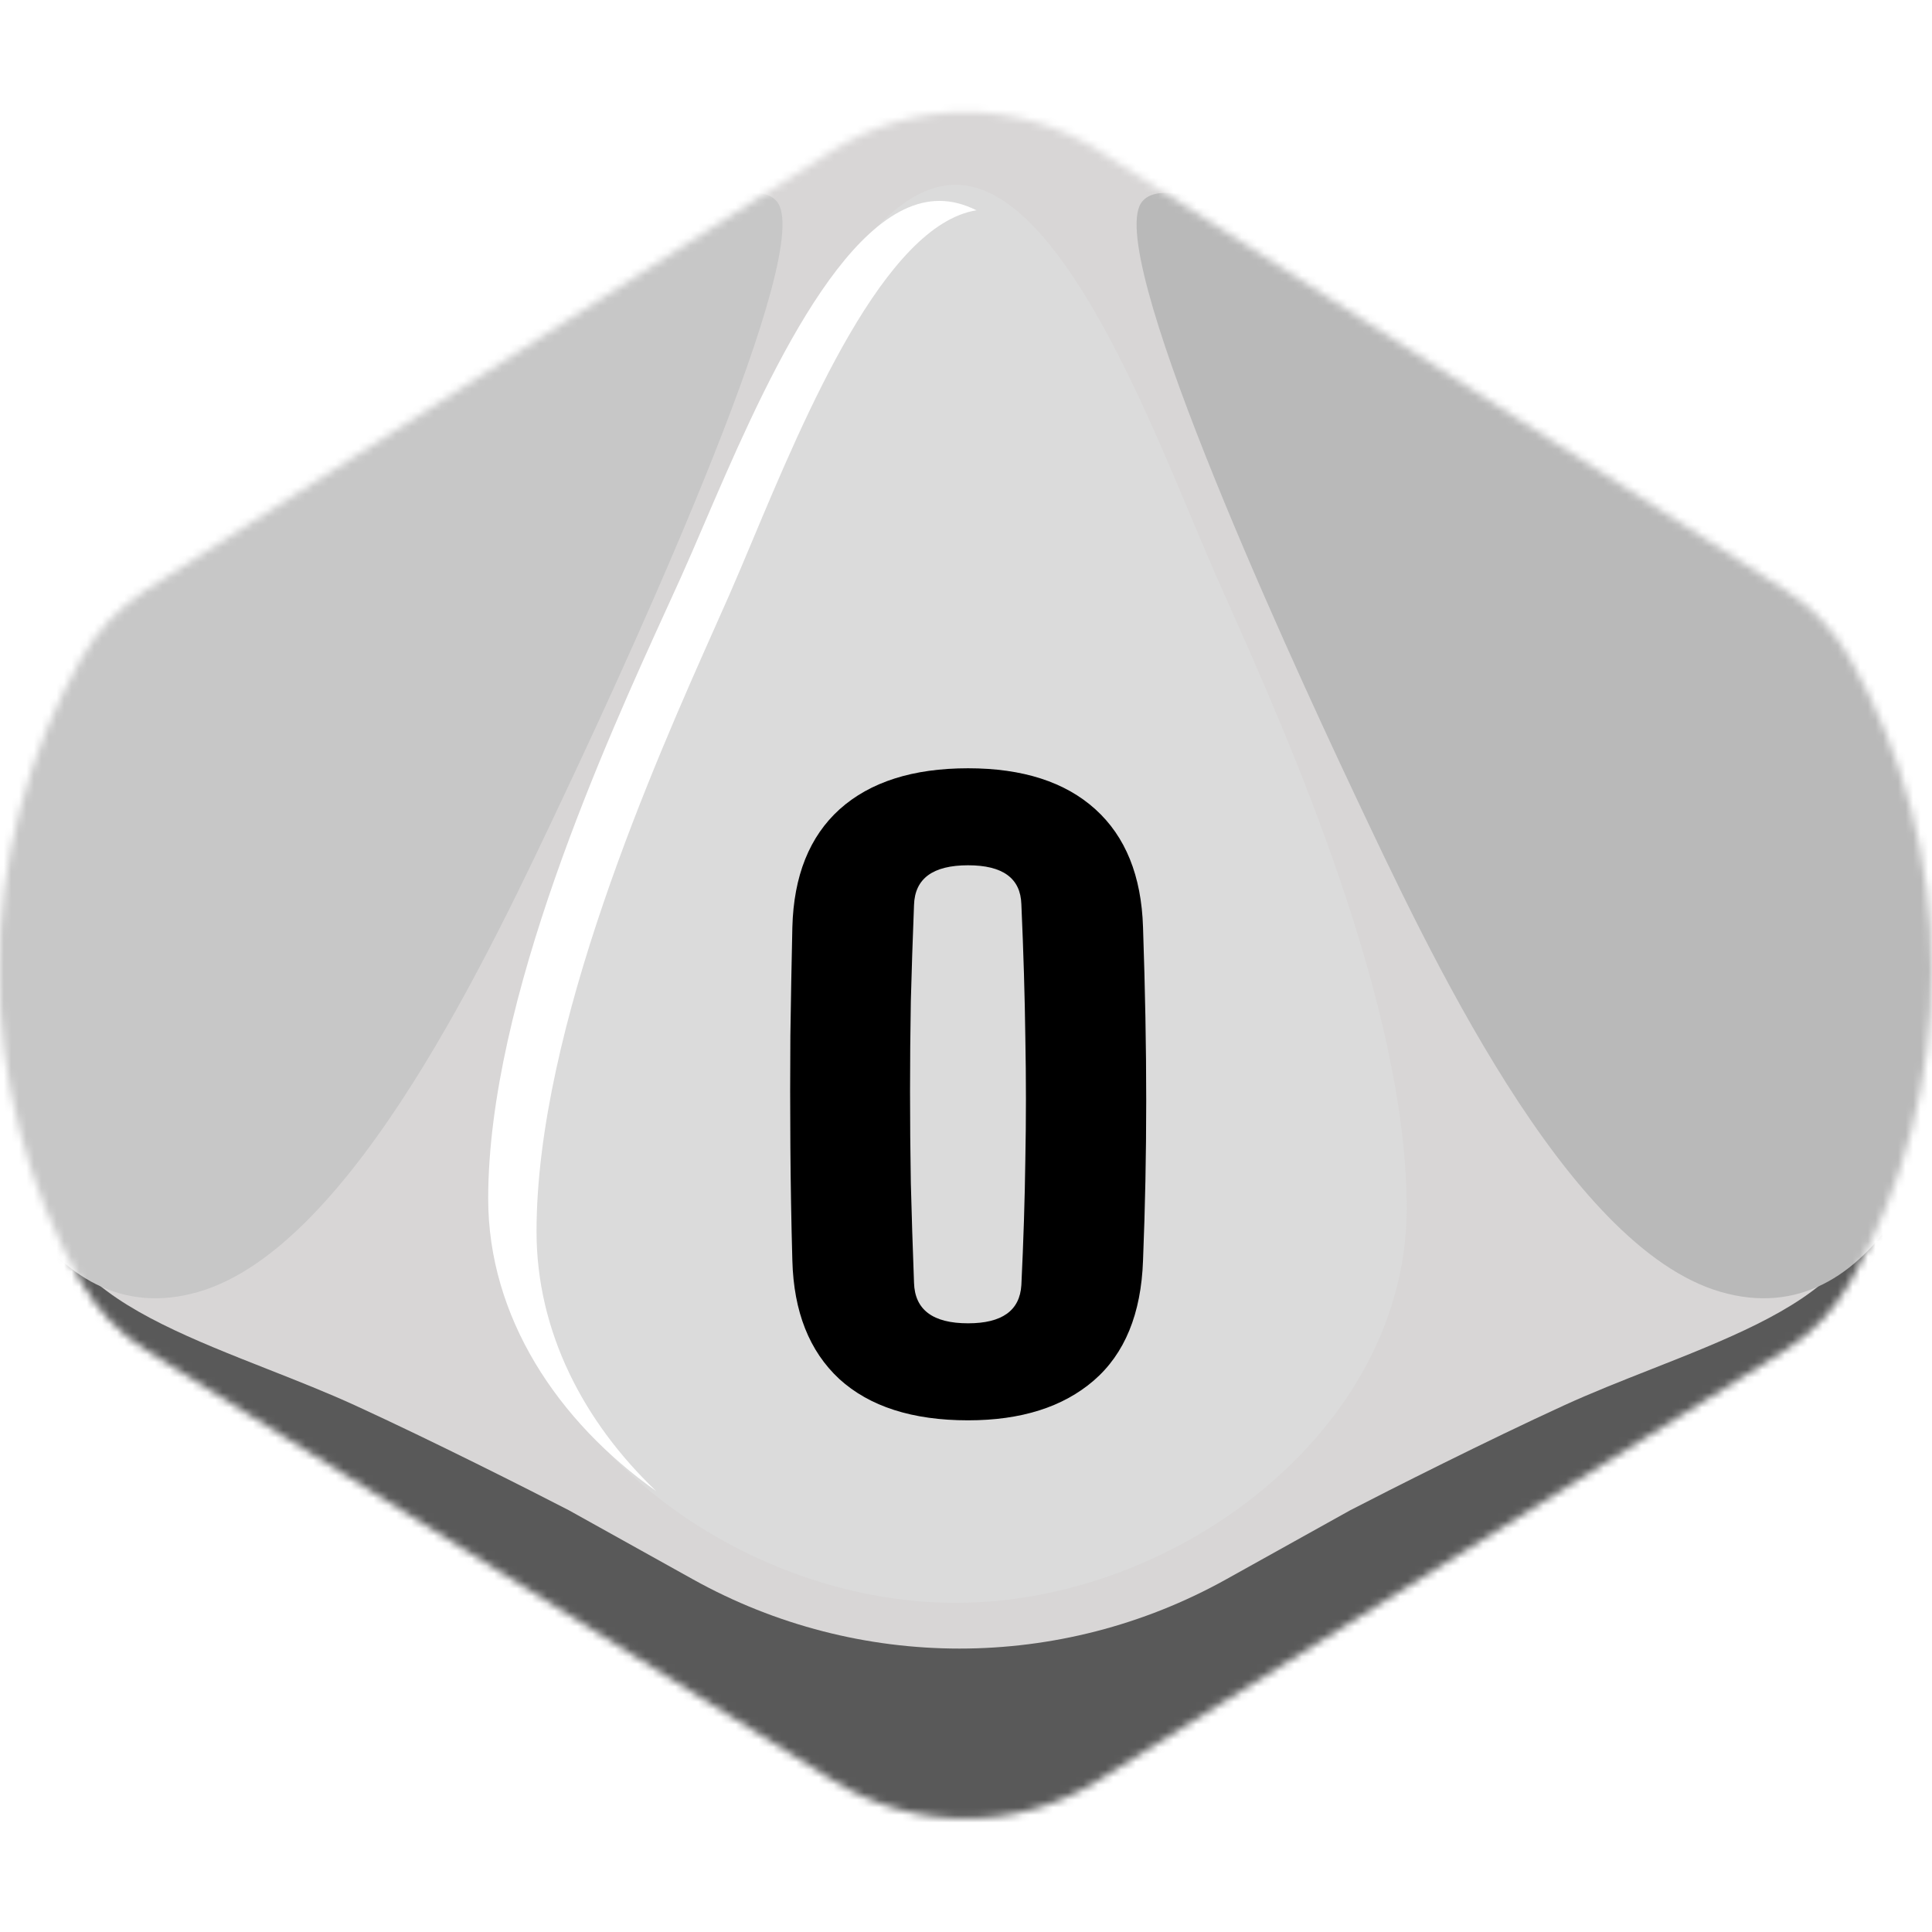 <svg width="256" height="256" viewBox="0 0 256 256" fill="none" xmlns="http://www.w3.org/2000/svg">
<desc>
  wrpg-online.com SWRPG Dice Asset
  Created by: Joshua Ziggas
  Source: https://github.com/swrpg-online/art
  License: CC BY-NC-SA 4.0
</desc><g clip-path="url(#clip0_112_14407)">
<mask id="mask0_112_14407" style="mask-type:alpha" maskUnits="userSpaceOnUse" x="-1" y="14" width="257" height="227">
<path d="M110.379 235.925C121.123 242.653 134.766 242.653 145.511 235.925L236.466 178.967C240.042 176.727 243.006 173.634 245.09 169.966C259.672 144.301 259.62 112.765 245.038 87.101C242.991 83.498 240.091 80.436 236.601 78.201L145.79 20.061C134.913 13.096 120.977 13.096 110.099 20.061L19.288 78.201C15.799 80.436 12.898 83.498 10.851 87.101C-3.731 112.765 -3.783 144.301 10.799 169.966C12.884 173.634 15.847 176.727 19.423 178.967L110.379 235.925Z" fill="#D1D1D1"/>
</mask>
<g mask="url(#mask0_112_14407)">
<rect width="256" height="256" fill="#DBDBDB"/>
<g style="mix-blend-mode:multiply">
<g filter="url(#filter0_f_112_14407)">
<path fill-rule="evenodd" clip-rule="evenodd" d="M264.336 9.538H-8.979V246.553H264.336V9.538ZM95.381 68.538L95.382 68.536C102.71 51.043 113.837 24.485 126.611 24.485C139.385 24.485 150.511 51.043 157.84 68.536C158.931 71.14 159.937 73.542 160.853 75.627C161.401 76.875 162.017 78.261 162.689 79.77C170.674 97.719 186.398 133.064 186.398 160.097C186.398 189.403 155.961 212.388 126.611 212.388C97.261 212.388 66.823 189.403 66.823 160.097C66.823 133.064 82.548 97.719 90.533 79.77L90.533 79.77C91.204 78.261 91.821 76.875 92.369 75.627C93.284 73.543 94.29 71.141 95.381 68.538Z" fill="#D8D6D6"/>
</g>
<g filter="url(#filter1_f_112_14407)">
<path d="M162.457 209.278C140.502 221.5 113.787 221.5 91.832 209.278L75.364 200.11C70.204 197.441 57.321 190.929 47.072 186.231C43.391 184.544 39.445 182.989 35.514 181.439C25.762 177.596 16.099 173.788 10.772 168.081C4.794 161.675 2.231 155.092 1.698 152.601H-3.641V256.695H257.93V152.601H252.591C252.058 155.092 249.495 161.675 243.517 168.081C238.19 173.788 228.526 177.596 218.775 181.439C214.844 182.989 210.898 184.544 207.217 186.231C196.968 190.929 184.085 197.441 178.925 200.11L162.457 209.278Z" fill="#595959"/>
</g>
<g filter="url(#filter2_f_112_14407)">
<path d="M179.438 105.142C169.73 84.573 145.997 32.611 151.391 26.657C154.627 22.868 168.112 29.363 184.293 38.024C200.474 46.684 233.376 69.959 244.163 80.784C254.95 91.61 261.423 112.719 260.344 131.664C259.265 150.608 248.478 177.131 227.982 171.177C207.486 165.223 189.147 125.71 179.438 105.142Z" fill="#B9B9B9"/>
</g>
<g filter="url(#filter3_f_112_14407)">
<path d="M74.851 105.142C84.559 84.573 108.292 32.611 102.898 26.657C99.662 22.868 86.177 29.363 69.996 38.024C53.815 46.684 20.913 69.959 10.126 80.784C-0.661 91.61 -7.134 112.719 -6.055 131.664C-4.976 150.608 5.811 177.131 26.307 171.177C46.803 165.223 65.142 125.71 74.851 105.142Z" fill="#C7C7C7"/>
</g>
</g>
</g>
<path d="M128.277 188.2C120.901 188.2 115.211 186.373 111.208 182.721C107.239 179.033 105.167 173.8 104.991 167.021C104.85 161.929 104.763 156.906 104.728 151.954C104.692 147.002 104.692 142.102 104.728 137.255C104.798 132.409 104.886 127.614 104.991 122.873C105.167 116.059 107.256 110.844 111.26 107.226C115.299 103.609 120.971 101.8 128.277 101.8C135.512 101.8 141.131 103.609 145.135 107.226C149.139 110.844 151.247 116.059 151.457 122.873C151.598 127.017 151.703 130.986 151.773 134.779C151.844 138.572 151.879 142.26 151.879 145.843C151.879 149.425 151.844 152.972 151.773 156.485C151.703 159.962 151.598 163.474 151.457 167.021C151.211 174.081 149.034 179.384 144.925 182.932C140.85 186.444 135.301 188.2 128.277 188.2ZM128.277 175.345C132.772 175.345 135.126 173.659 135.336 170.288C135.617 164.457 135.793 158.908 135.863 153.64C135.968 148.336 135.968 142.963 135.863 137.519C135.793 132.04 135.617 126.139 135.336 119.817C135.231 116.375 132.878 114.654 128.277 114.654C123.606 114.654 121.217 116.411 121.112 119.923C120.936 124.383 120.796 128.633 120.69 132.672C120.62 136.711 120.585 140.697 120.585 144.631C120.585 148.565 120.62 152.604 120.69 156.748C120.796 160.892 120.936 165.3 121.112 169.972C121.217 173.554 123.606 175.345 128.277 175.345Z" fill="black"/>
<g filter="url(#filter4_f_112_14407)">
<path fill-rule="evenodd" clip-rule="evenodd" d="M93.245 69.564L93.246 69.563C100.574 52.51 111.701 26.62 124.475 26.62C126.141 26.62 127.779 27.061 129.384 27.864C117.239 29.812 106.693 54.955 99.652 71.74C98.561 74.341 97.554 76.74 96.639 78.822C96.091 80.068 95.474 81.453 94.803 82.96L94.803 82.96C86.818 100.886 71.093 136.188 71.093 163.188C71.093 176.477 77.368 188.466 86.967 197.594C73.85 188.313 64.688 174.494 64.688 158.82C64.688 132.467 80.412 98.011 88.397 80.514L88.398 80.512C89.069 79.042 89.685 77.691 90.233 76.475C91.148 74.443 92.155 72.101 93.245 69.564Z" fill="white"/>
</g>
</g>
<defs>
<filter id="filter0_f_112_14407" x="-18.979" y="-0.462" width="293.314" height="257.015" filterUnits="userSpaceOnUse" color-interpolation-filters="sRGB">
<feFlood flood-opacity="0" result="BackgroundImageFix"/>
<feBlend mode="normal" in="SourceGraphic" in2="BackgroundImageFix" result="shape"/>
<feGaussianBlur stdDeviation="5" result="effect1_foregroundBlur_112_14407"/>
</filter>
<filter id="filter1_f_112_14407" x="-13.641" y="142.601" width="281.57" height="124.095" filterUnits="userSpaceOnUse" color-interpolation-filters="sRGB">
<feFlood flood-opacity="0" result="BackgroundImageFix"/>
<feBlend mode="normal" in="SourceGraphic" in2="BackgroundImageFix" result="shape"/>
<feGaussianBlur stdDeviation="5" result="effect1_foregroundBlur_112_14407"/>
</filter>
<filter id="filter2_f_112_14407" x="140.604" y="15.553" width="129.857" height="166.477" filterUnits="userSpaceOnUse" color-interpolation-filters="sRGB">
<feFlood flood-opacity="0" result="BackgroundImageFix"/>
<feBlend mode="normal" in="SourceGraphic" in2="BackgroundImageFix" result="shape"/>
<feGaussianBlur stdDeviation="5" result="effect1_foregroundBlur_112_14407"/>
</filter>
<filter id="filter3_f_112_14407" x="-16.172" y="15.553" width="129.857" height="166.477" filterUnits="userSpaceOnUse" color-interpolation-filters="sRGB">
<feFlood flood-opacity="0" result="BackgroundImageFix"/>
<feBlend mode="normal" in="SourceGraphic" in2="BackgroundImageFix" result="shape"/>
<feGaussianBlur stdDeviation="5" result="effect1_foregroundBlur_112_14407"/>
</filter>
<filter id="filter4_f_112_14407" x="60.688" y="22.62" width="72.697" height="178.975" filterUnits="userSpaceOnUse" color-interpolation-filters="sRGB">
<feFlood flood-opacity="0" result="BackgroundImageFix"/>
<feBlend mode="normal" in="SourceGraphic" in2="BackgroundImageFix" result="shape"/>
<feGaussianBlur stdDeviation="2" result="effect1_foregroundBlur_112_14407"/>
</filter>
<clipPath id="clip0_112_14407">
<rect width="256" height="256" fill="white"/>
</clipPath>
</defs>
</svg>
